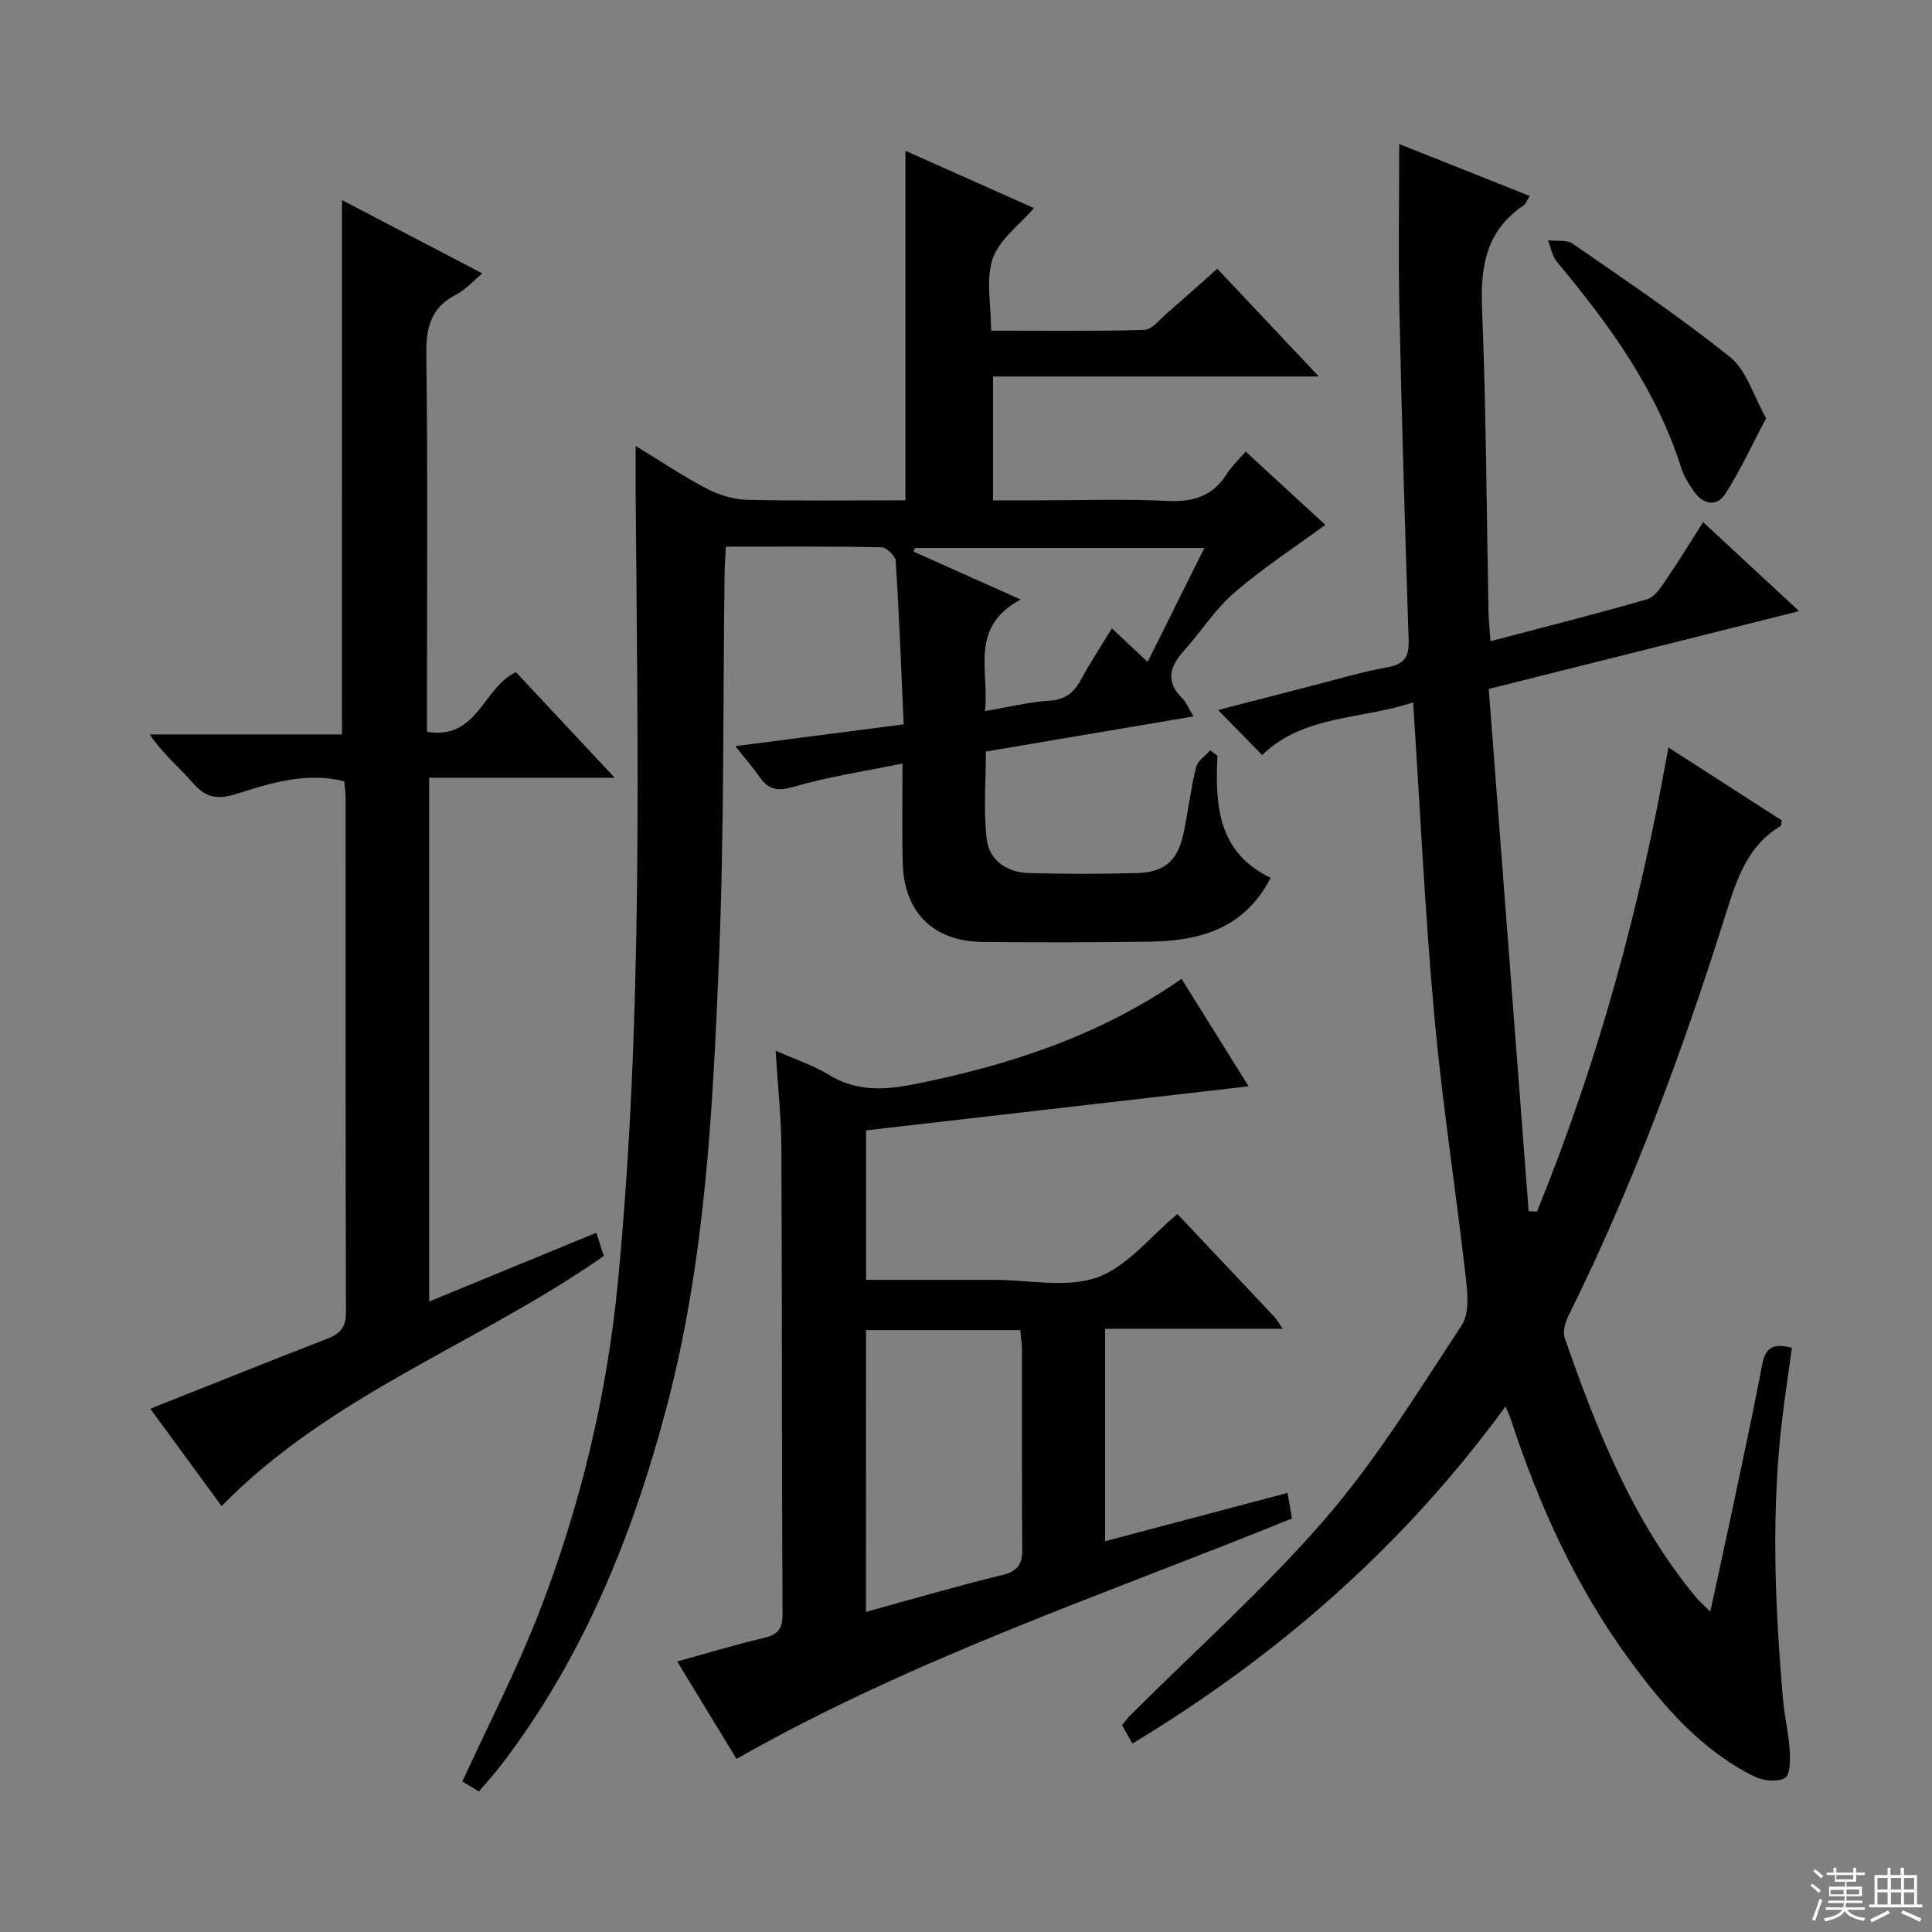 <svg enable-background="new 0 0 400 400" viewBox="0 0 400 400" xmlns="http://www.w3.org/2000/svg"><rect x="0" y="0" width="400" height="400" fill="#808080" stroke="none"/><g fill="#010102"><path d="m311.7 291.2c-20.98 28.7-46.75 51.35-77.23 69.78-.41-.71-.74-1.28-1.07-1.85s-.64-1.15-1.1-1.96c.61-.72 1.18-1.49 1.85-2.17 13.54-13.52 27.92-26.3 40.38-40.74 10.58-12.26 19.15-26.29 28.1-39.88 1.6-2.43 1.23-6.57.86-9.81-2.07-18.14-4.9-36.2-6.54-54.37-1.94-21.32-2.93-42.73-4.38-64.78-10.72 3.6-22.66 2.54-31.25 10.91-3.06-3.13-5.93-6.06-9.13-9.33 6.27-1.62 12.88-3.34 19.49-5.03 5.15-1.32 10.26-2.87 15.48-3.8 3.52-.62 4.6-2.08 4.49-5.61-.76-22.78-1.43-45.57-1.92-68.36-.24-11.28-.04-22.58-.04-34.38 8.73 3.48 17.72 7.05 27.03 10.76-.6.93-.82 1.63-1.29 1.95-7.66 5.16-8.94 12.5-8.59 21.22.85 20.95.93 41.93 1.34 62.9.04 1.8.24 3.61.41 6.1 11.14-2.93 21.85-5.62 32.46-8.69 1.6-.46 2.88-2.55 3.96-4.13 2.54-3.69 4.86-7.53 7.6-11.83 6.61 6.13 12.99 12.04 19.88 18.43-21.61 5.42-42.4 10.63-64.26 16.11 2.76 36.1 5.51 72.11 8.26 108.11.57.04 1.15.07 1.72.11 12.51-30.73 21.31-62.54 27.21-96.11 8.09 5.21 15.83 10.18 23.46 15.1-.1.6-.04 1.05-.2 1.15-7.01 4.18-9.18 11.26-11.44 18.44-8.95 28.39-19.25 56.26-32.5 82.97-.67 1.35-1.24 3.29-.79 4.58 6.7 19.18 14.11 38.04 27.35 53.91.63.75 1.39 1.39 2.8 2.77 1.69-7.8 3.26-14.94 4.77-22.09 2.05-9.74 4.15-19.46 6.01-29.24.68-3.55 2.53-4.23 6.12-3.3-.64 4.59-1.31 9.11-1.88 13.64-2.48 19.74-1.67 39.49.04 59.23.3 3.47 1.16 6.89 1.37 10.36.13 2.01.14 5.21-.96 5.84-1.58.9-4.54.59-6.36-.31-11.05-5.49-18.87-14.58-25.98-24.33-10.99-15.05-18.58-31.8-24.37-49.42-.23-.77-.59-1.5-1.16-2.85z"/><path d="m252.06 156.46c-.5 10.28.1 20.08 11.02 25.28-5.47 10.6-14.75 13.09-25.12 13.22-11.5.15-23 .18-34.49.06-10.31-.11-16.33-6.14-16.58-16.5-.16-6.46-.03-12.92-.03-20.45-8.01 1.65-15.38 2.73-22.45 4.81-3.3.97-5.19.74-7.08-1.93-1.42-2.02-3.04-3.88-5.09-6.47 11.85-1.53 23.06-2.98 34.86-4.51-.52-11.56-.94-22.68-1.64-33.77-.07-1.07-1.9-2.87-2.94-2.89-10.62-.22-21.25-.13-32.23-.13-.11 2.03-.25 3.64-.27 5.25-.35 26.81-.06 53.64-1.17 80.41-1.28 31.02-2.83 62.15-10.8 92.37-7.03 26.67-17.29 51.99-34.23 74.15-1.4 1.84-2.98 3.54-4.68 5.55-1.39-.84-2.6-1.58-3.41-2.07 5.4-11.78 11.21-23.02 15.78-34.73 8.65-22.22 14.19-45.27 16.46-69.07 5.15-53.97 4.08-108.08 3.64-162.17-.03-3.15 0-6.29 0-10.55 5.38 3.28 9.86 6.32 14.63 8.8 2.53 1.32 5.54 2.28 8.36 2.35 10.96.27 21.92.11 32.86.11 0-24.28 0-48.02 0-72.36 8.81 3.93 17.76 7.91 26.61 11.86-3.02 3.53-7.19 6.51-8.54 10.46-1.47 4.3-.33 9.5-.33 14.92 10.84 0 21.28.15 31.71-.16 1.6-.05 3.21-2.16 4.7-3.45 3.39-2.92 6.7-5.92 10.42-9.21 6.81 7.22 13.49 14.32 21.02 22.31-23.09 0-45.08 0-67.46 0v25.64h8.74c9.17 0 18.35-.32 27.49.12 5.35.26 9.32-1.05 12.2-5.63.96-1.53 2.34-2.79 3.89-4.58 5.8 5.33 11.49 10.57 16.48 15.16-6.39 4.7-12.96 8.97-18.83 14.04-3.98 3.44-6.89 8.08-10.45 12.04-2.96 3.29-3.84 6.39-.32 9.85.8.78 1.23 1.94 2.31 3.73-14.42 2.44-28.37 4.8-42.98 7.28 0 6.05-.54 12.21.18 18.22.51 4.3 4.21 6.79 8.6 6.93 7.49.23 15 .21 22.49.01 5.72-.15 8.44-2.57 9.64-8.2.96-4.54 1.49-9.19 2.59-13.69.32-1.33 1.92-2.35 2.94-3.52.48.38.99.75 1.5 1.11zm-48.12-9.23c4.85-.83 9.05-1.88 13.29-2.16 3.29-.21 5.1-1.63 6.57-4.35 1.93-3.57 4.19-6.98 6.4-10.62 2.67 2.5 4.89 4.58 7.4 6.93 4.06-8.15 7.8-15.66 11.75-23.58-20.58 0-40.26 0-59.94 0-.08.25-.16.51-.24.76 6.98 3.13 13.96 6.25 22.15 9.92-10.7 5.71-6.49 14.66-7.38 23.1z"/><path d="m265.59 275.11c-12.78 0-24.59 0-36.79 0v43.98c12.65-3.35 25.04-6.63 37.77-10 .37 2.13.64 3.69.92 5.29-38.63 15.72-78.12 28.8-115 49.78-3.76-6.16-7.84-12.86-12.29-20.17 6.29-1.73 11.97-3.48 17.74-4.81 2.91-.67 4.09-1.72 4.07-4.94-.16-32.15-.08-64.3-.23-96.45-.03-6.45-.74-12.91-1.2-20.26 4.18 1.86 7.81 3.03 10.97 4.97 5.68 3.49 11.42 3.23 17.66 1.99 19.71-3.92 38.5-10.07 55.42-21.83 4.67 7.49 9.13 14.64 13.88 22.25-26.77 3.08-52.9 6.09-79.2 9.12v30.95h26.52c7.16 0 14.94 1.74 21.31-.5 6.22-2.2 11-8.47 16.63-13.13 6.53 6.92 13.35 14.14 20.16 21.39.43.47.73 1.04 1.66 2.37zm-86.3 58.61c9.76-2.68 18.97-5.38 28.29-7.65 3.31-.81 4.1-2.4 4.07-5.52-.13-13.65-.05-27.3-.07-40.95 0-1.43-.23-2.86-.35-4.22-10.89 0-21.3 0-31.93 0-.01 19.4-.01 38.49-.01 58.34z"/><path d="m70.8 41.42c9.41 4.91 18.95 9.9 29.07 15.19-2.02 1.67-3.57 3.44-5.51 4.43-5.18 2.66-6.15 6.77-6.09 12.29.3 24 .13 48 .13 72v6.19c10.54 1.71 11.57-9.18 18.42-12.36 6.4 6.84 13.02 13.92 20.45 21.86-13.48 0-25.72 0-38.42 0v108.45c11.61-4.78 23.01-9.47 34.62-14.25.57 1.79 1.06 3.32 1.54 4.82-25.81 18.07-56.46 28.6-79.13 51.78-4.74-6.47-9.74-13.3-14.76-20.16 12.37-4.91 24.48-9.77 36.66-14.5 2.65-1.03 3.86-2.38 3.85-5.45-.11-35.5-.07-71-.08-106.5 0-1.13-.19-2.27-.29-3.46-8.03-1.99-15.34.44-22.56 2.69-3.69 1.15-6.14.69-8.71-2.27-2.82-3.25-6.22-6-8.98-10.11h39.78c.01-37.25.01-73.77.01-110.64z"/><path d="m365.66 86.59c-3.01 5.67-5.37 10.87-8.43 15.62-1.82 2.82-4.6 2.27-6.52-.48-1.04-1.49-2.07-3.08-2.61-4.79-5.15-16.33-14.96-29.81-25.76-42.73-.98-1.18-1.25-2.95-1.85-4.45 1.74.21 3.88-.17 5.15.71 11.01 7.63 22.16 15.13 32.6 23.5 3.37 2.71 4.75 7.89 7.42 12.62z"/></g><path d="m374.8 390.4.4-.4c.7.5 1.3 1 1.8 1.4l-.5.5c-.5-.6-1.1-1.1-1.7-1.5zm1 7.3-.6-.3c.5-1.4 1.1-2.8 1.5-4.3.2.1.4.2.6.3-.5 1.3-1 2.8-1.5 4.3zm-.4-10.3.4-.4c.4.3 1 .8 1.7 1.4l-.5.5c-.4-.5-1-1-1.6-1.5zm2.5.3h1.7v-1h.6v1h3.5v-1h.6v1h1.8v.5h-1.8v1.4h-2v1h3.2v2h-3.2v.9h3.3v.5h-3.4c0 .3-.1.6-.1.9h4v.5h-3.7c.7.9 1.9 1.5 3.8 1.7-.1.2-.2.4-.3.6-2.1-.4-3.5-1.1-4-2.1-.4 1-1.8 1.7-4 2.2-.1-.2-.2-.4-.3-.6 2.1-.4 3.4-1 3.8-1.8h-3.4v-.5h3.6c.1-.3.1-.6.2-.9h-3.3v-.5h3.4c0-.3 0-.6 0-.9h-3.2v-2h3.3v-1h-2.1v-1.4h-1.7v-.5zm1.1 3.5v1h2.7c0-.3 0-.4 0-.4 0-.1 0-.2 0-.2 0-.1 0-.2 0-.3h-2.7zm1.2-3v.9h3.5v-.9zm4.7 3h-2.6v.6.4h2.6z" fill="#fbfcfa"/><path d="m393.6 386.7h.6v1.5h2.7v6.1h1.1v.6h-11v-.6h1.1v-6.1h2.7v-1.5h.6v1.5h2.1v-1.5zm-2.7 8.8.4.6c-1.2.6-2.5 1.3-3.8 1.9-.1-.2-.2-.4-.3-.6 1.2-.6 2.5-1.2 3.7-1.9zm-2.2-6.7v2.4h2.1v-2.4zm0 3v2.5h2.1v-2.5zm2.8-3v2.4h2.1v-2.4zm0 3v2.5h2.1v-2.5zm6 6.1c-1.4-.7-2.7-1.3-3.9-1.8l.3-.6c1.5.6 2.7 1.2 3.9 1.7zm-1.2-9.1h-2.1v2.4h2.1zm-2.1 3v2.5h2.1v-2.5z" fill="#fbfcfa"/></svg>